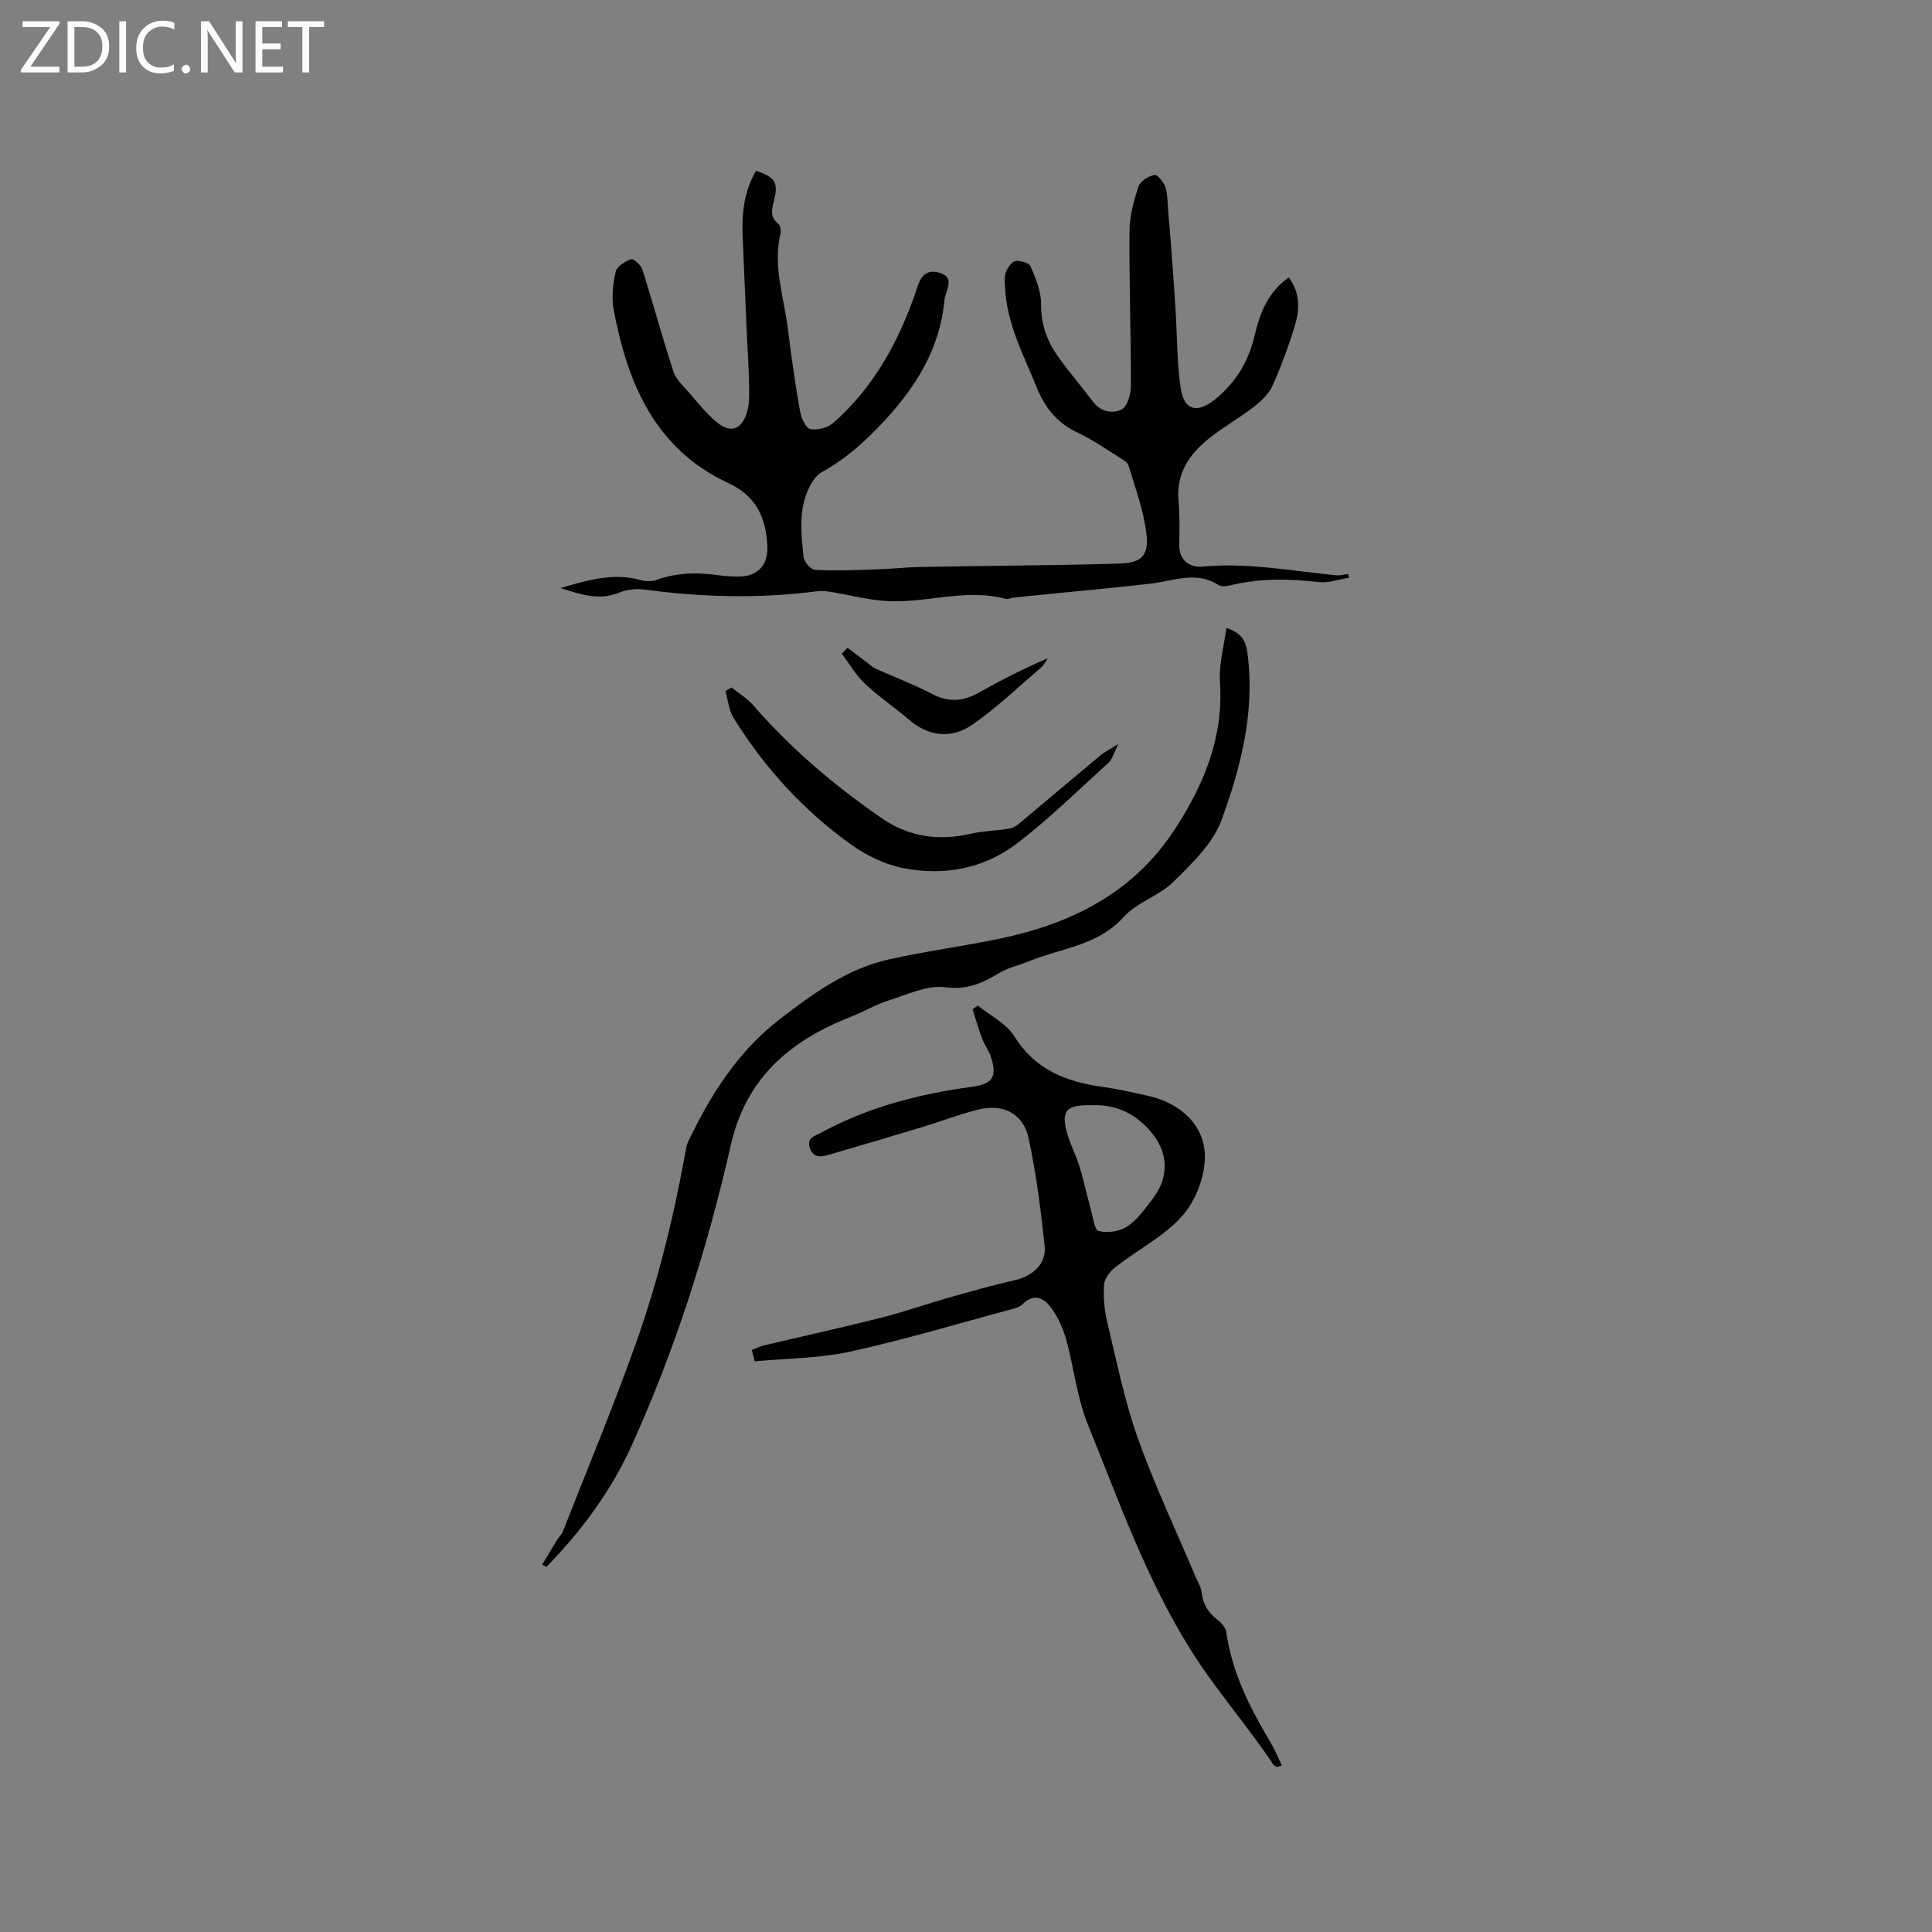 <svg enable-background="new 0 0 400 400" viewBox="0 0 400 400" xmlns="http://www.w3.org/2000/svg"><rect x="0" y="0" width="400" height="400" fill="#808080" stroke="none"/><g fill="#fcfbfa"><path d="m12.4 4.8-6.1 9h6v1.2h-8v-.5l6.1-8.9h-5.7v-1.2h7.6v.4z"/><path d="m14 15v-10.6h3c1.6 0 2.9.5 4 1.4s1.6 2.2 1.6 3.8-.5 3-1.6 3.9-2.4 1.5-4 1.5zm1.4-9.4v8.2h1.6c1.3 0 2.4-.4 3.1-1.1s1.1-1.8 1.1-3.1-.4-2.3-1.2-3-1.8-1-3.1-1z"/><path d="m26.1 4.4v10.6h-1.4v-10.6z"/><path d="m36.1 14.6c-.8.4-1.8.6-2.9.6-1.5 0-2.7-.5-3.6-1.4s-1.4-2.2-1.4-3.8c0-1.7.5-3.1 1.5-4.1s2.3-1.6 3.9-1.6c1 0 1.8.1 2.5.4v1.4c-.8-.4-1.6-.6-2.5-.6-1.2 0-2.1.4-2.9 1.2s-1.1 1.8-1.1 3.2c0 1.3.3 2.3 1 3s1.6 1.1 2.7 1.1c1 0 2-.2 2.7-.7v1.3z"/><path d="m37.6 14.3c0-.2.1-.5.3-.6s.4-.3.6-.3c.3 0 .5.1.6.3s.3.4.3.6-.1.4-.3.6-.4.3-.6.3c-.3 0-.5-.1-.6-.3s-.3-.4-.3-.6z"/><path d="m50.2 15h-1.6l-5.3-8.2c-.2-.2-.3-.5-.4-.7 0 .2.1.7.1 1.5v7.4h-1.4v-10.6h1.7l5.2 8.1c.2.4.4.6.4.7 0-.3-.1-.8-.1-1.5v-7.3h1.4z"/><path d="m58.6 15h-5.7v-10.6h5.5v1.2h-4.1v3.4h3.8v1.2h-3.8v3.6h4.3z"/><path d="m67.1 5.6h-3.1v9.4h-1.4v-9.4h-3v-1.2h7.5z"/></g><path d="m266.85 57.43c2.27 3.15 2.26 6.48 1.33 9.65-1.28 4.35-2.87 8.63-4.72 12.77-.76 1.71-2.36 3.21-3.89 4.4-3.01 2.33-6.38 4.21-9.34 6.59-4.03 3.24-6.75 7.23-6.23 12.83.28 3.04.2 6.13.16 9.19-.04 3.23 2.26 4.67 4.66 4.45 9.4-.88 18.57.88 27.82 1.8.81.08 1.65-.18 2.48-.28.05.26.11.53.16.79-2.09.33-4.23 1.12-6.25.89-6.16-.7-12.24-.82-18.31.68-.79.2-1.88.31-2.48-.08-4.59-2.94-9.2-.86-13.84-.3-6.61.79-13.24 1.38-19.86 2.04-2.84.29-5.68.56-8.52.86-.63.07-1.32.41-1.88.26-8.47-2.27-16.84 1.14-25.25.42-3.63-.31-7.2-1.24-10.81-1.83-.92-.15-1.9-.28-2.81-.16-11.95 1.57-23.86 1.27-35.78-.33-1.71-.23-3.69-.04-5.27.61-4.07 1.7-7.72.48-12.2-.92 5.9-1.74 11.03-3.18 16.5-1.69 1.06.29 2.38.37 3.38 0 4.43-1.62 8.91-1.57 13.47-.9 1.04.15 2.11.17 3.17.2 4.21.13 6.56-2.25 6.33-6.44-.32-5.84-2.3-10.24-8.21-12.99-15.04-7.01-20.75-20.6-23.6-35.79-.47-2.53-.16-5.33.4-7.87.24-1.1 1.94-2.15 3.2-2.62.47-.18 2.04 1.2 2.33 2.12 2.23 7.04 4.16 14.17 6.45 21.19.52 1.6 2.01 2.92 3.18 4.27 1.8 2.08 3.54 4.27 5.62 6.05 2.84 2.42 5.16 1.84 6.34-1.68.65-1.92.52-4.14.5-6.23-.04-3.26-.3-6.51-.44-9.77-.3-6.96-.58-13.92-.89-20.87-.21-4.72.36-9.25 2.79-13.4 3.98 1.42 4.62 2.39 3.73 6.09-.44 1.81-.96 3.44.85 4.88.44.35.63 1.4.48 2.02-1.63 6.78.72 13.24 1.53 19.82.7 5.67 1.51 11.33 2.5 16.96.24 1.39 1.18 3.52 2.13 3.72 1.47.31 3.64-.28 4.8-1.3 7.81-6.89 12.87-15.64 16.41-25.33.15-.4.29-.79.43-1.2.84-2.53 1.5-5.63 5.16-4.51 3.35 1.03 1.15 3.77.98 5.65-.9 9.82-5.72 17.7-12.29 24.82-3.9 4.22-7.96 7.94-13.07 10.77-2.05 1.13-3.45 4.52-3.94 7.11-.63 3.37-.23 6.97.12 10.44.1 1.02 1.51 2.66 2.38 2.71 4.17.22 8.37.04 12.56-.09 3.13-.1 6.26-.46 9.4-.52 13.64-.25 27.28-.3 40.91-.69 4.78-.14 6.3-1.63 5.73-6.29-.58-4.74-2.29-9.36-3.68-13.98-.23-.75-1.29-1.33-2.07-1.82-2.79-1.74-5.5-3.65-8.47-5.02-4.22-1.96-6.78-5.16-8.47-9.34-2.74-6.75-6.23-13.26-6.56-20.76-.05-1.05-.19-2.21.17-3.15.36-.92 1.21-2.15 2-2.28 1-.16 2.82.38 3.12 1.11 1.04 2.48 2.19 5.18 2.17 7.79-.04 4.07 1.16 7.53 3.38 10.69 2.31 3.28 4.95 6.33 7.37 9.54 1.61 2.13 4.09 2.53 5.94 1.58 1.18-.61 1.9-3.17 1.9-4.86.02-10.7-.37-21.41-.29-32.11.02-3.09.91-6.26 1.88-9.23.35-1.08 2.05-2.09 3.3-2.34.59-.12 1.94 1.51 2.26 2.55.5 1.67.43 3.52.59 5.29.2 2.28.42 4.56.58 6.84.33 4.5.66 9 .94 13.5.34 5.36.26 10.78 1.07 16.07.71 4.65 3.57 5.11 7.17 2.16 4.29-3.51 6.85-7.81 8.12-13.17 1.07-4.56 2.7-8.96 7.09-12.03z" fill="#010102"/><path d="m264.46 365.84c-.27-.15-.65-.23-.81-.46-5.35-8.1-11.81-15.33-17.03-23.63-9.28-14.77-14.97-30.98-21.42-46.9-2.23-5.52-2.86-11.67-4.44-17.47-.6-2.19-1.59-4.38-2.86-6.25-1.53-2.24-3.61-3.64-6.22-1.08-.5.49-1.29.75-1.99.94-11.21 3.01-22.35 6.36-33.67 8.85-6.32 1.39-12.95 1.37-19.77 2.01-.12-.47-.33-1.34-.59-2.36.91-.35 1.65-.73 2.44-.92 8.13-1.93 16.3-3.72 24.4-5.77 4.71-1.19 9.3-2.82 13.98-4.15 4.54-1.29 9.09-2.58 13.7-3.62 3.58-.81 6.49-3.38 6.11-6.96-.8-7.56-1.74-15.15-3.37-22.56-1.1-5.01-5.33-7.05-10.37-5.79-3.99 1-7.86 2.5-11.8 3.69-6.38 1.93-12.77 3.8-19.16 5.68-1.64.48-3.19.67-3.91-1.4-.74-2.11 1.01-2.47 2.26-3.15 9.81-5.34 20.41-8.06 31.4-9.55 4.27-.58 5.18-2.18 3.76-6.34-.44-1.28-1.32-2.41-1.79-3.68-.74-1.98-1.31-4.02-1.95-6.04.37-.25.74-.49 1.11-.74 2.56 2.1 5.88 3.72 7.54 6.38 4.3 6.89 10.66 9.39 18.13 10.43 3.24.46 6.45 1.18 9.65 1.9 6.51 1.46 11.64 6.01 11.67 12.51.02 4.15-1.88 9.15-4.63 12.27-3.74 4.25-9.17 6.99-13.75 10.54-1.13.88-2.38 2.36-2.48 3.66-.21 2.58.03 5.3.64 7.82 1.92 8.02 3.54 16.18 6.29 23.93 3.48 9.8 7.96 19.25 12.01 28.85.45 1.06 1.13 2.1 1.25 3.21.27 2.51 1.44 4.31 3.42 5.79.76.57 1.56 1.56 1.68 2.44 1.17 8.34 4.87 15.63 9.11 22.73.92 1.54 1.6 3.23 2.39 4.86-.32.11-.63.22-.93.33zm-38.51-137.02c.12 0-.31 0-.73 0-4.34.02-5.46 1.22-4.42 5.29.65 2.54 1.92 4.91 2.7 7.42.89 2.89 1.51 5.86 2.32 8.77.45 1.62.76 4.34 1.65 4.57 1.8.46 4.3.11 5.86-.91 2.06-1.34 3.61-3.54 5.16-5.54 3.7-4.75 3.52-9.97-.52-14.45-3.03-3.37-6.79-5.35-12.02-5.15z" fill="#010102"/><path d="m253.9 130.02c3.77 1.15 4.17 3.41 4.47 5.99 1.38 11.77-1.53 22.97-5.44 33.72-1.77 4.87-6.13 9.02-9.97 12.83-2.95 2.93-7.58 4.24-10.32 7.3-5.3 5.91-12.75 6.38-19.33 9.06-2.15.88-4.51 1.37-6.47 2.55-3.48 2.1-6.6 3.53-11.14 2.93-3.77-.49-7.95 1.55-11.85 2.78-2.59.82-4.98 2.27-7.52 3.26-12.56 4.92-21.82 12.53-25.02 26.63-4.86 21.39-11.49 42.29-20.57 62.3-4.27 9.41-10.41 17.64-17.62 25.05-.29-.16-.57-.32-.86-.49 1.02-1.7 2.03-3.41 3.07-5.1.38-.62.97-1.14 1.23-1.8 5.05-12.87 10.36-25.65 15.01-38.67 4.59-12.85 7.85-26.11 10.29-39.56.15-.83.26-1.71.62-2.45 4.66-9.69 10.22-18.6 18.97-25.34 6.95-5.36 13.96-10.46 22.64-12.39 7.54-1.68 15.22-2.69 22.78-4.26 14.79-3.07 27.66-9.4 36.25-22.49 6.1-9.3 10.23-19.16 9.46-30.68-.25-3.56.81-7.22 1.32-11.17z" fill="#010102"/><path d="m151.45 142.34c1.5 1.21 3.23 2.22 4.47 3.65 7.83 9 16.82 16.65 26.63 23.41 5.7 3.92 11.82 4.73 18.46 3.22 2.55-.58 5.23-.64 7.83-1.04.72-.11 1.48-.5 2.04-.97 5.66-4.72 11.28-9.5 16.95-14.22.86-.72 1.9-1.21 3.72-2.36-.94 1.83-1.24 3.14-2.05 3.88-6.25 5.68-12.31 11.65-19.01 16.76-6.86 5.23-15.14 6.71-23.54 5.05-3.81-.75-7.67-2.65-10.85-4.94-9.81-7.04-17.85-15.87-24.22-26.14-.99-1.59-1.15-3.7-1.69-5.57.42-.25.84-.49 1.26-.73z" fill="#010102"/><path d="m175.47 134.13c1.43 1.08 2.86 2.16 4.3 3.24.49.37.96.81 1.5 1.06 3.94 1.77 7.99 3.3 11.81 5.29 3.39 1.77 6.39 1.47 9.58-.32 4.58-2.57 9.25-4.98 14.25-7.1-.43.62-.74 1.36-1.3 1.84-4.72 4.04-9.23 8.39-14.32 11.91-4.28 2.97-8.98 2.49-13.15-1.09-2.97-2.55-6.25-4.74-9.08-7.42-1.88-1.77-3.21-4.12-4.78-6.21.41-.39.8-.79 1.19-1.2z" fill="#010102"/></svg>
